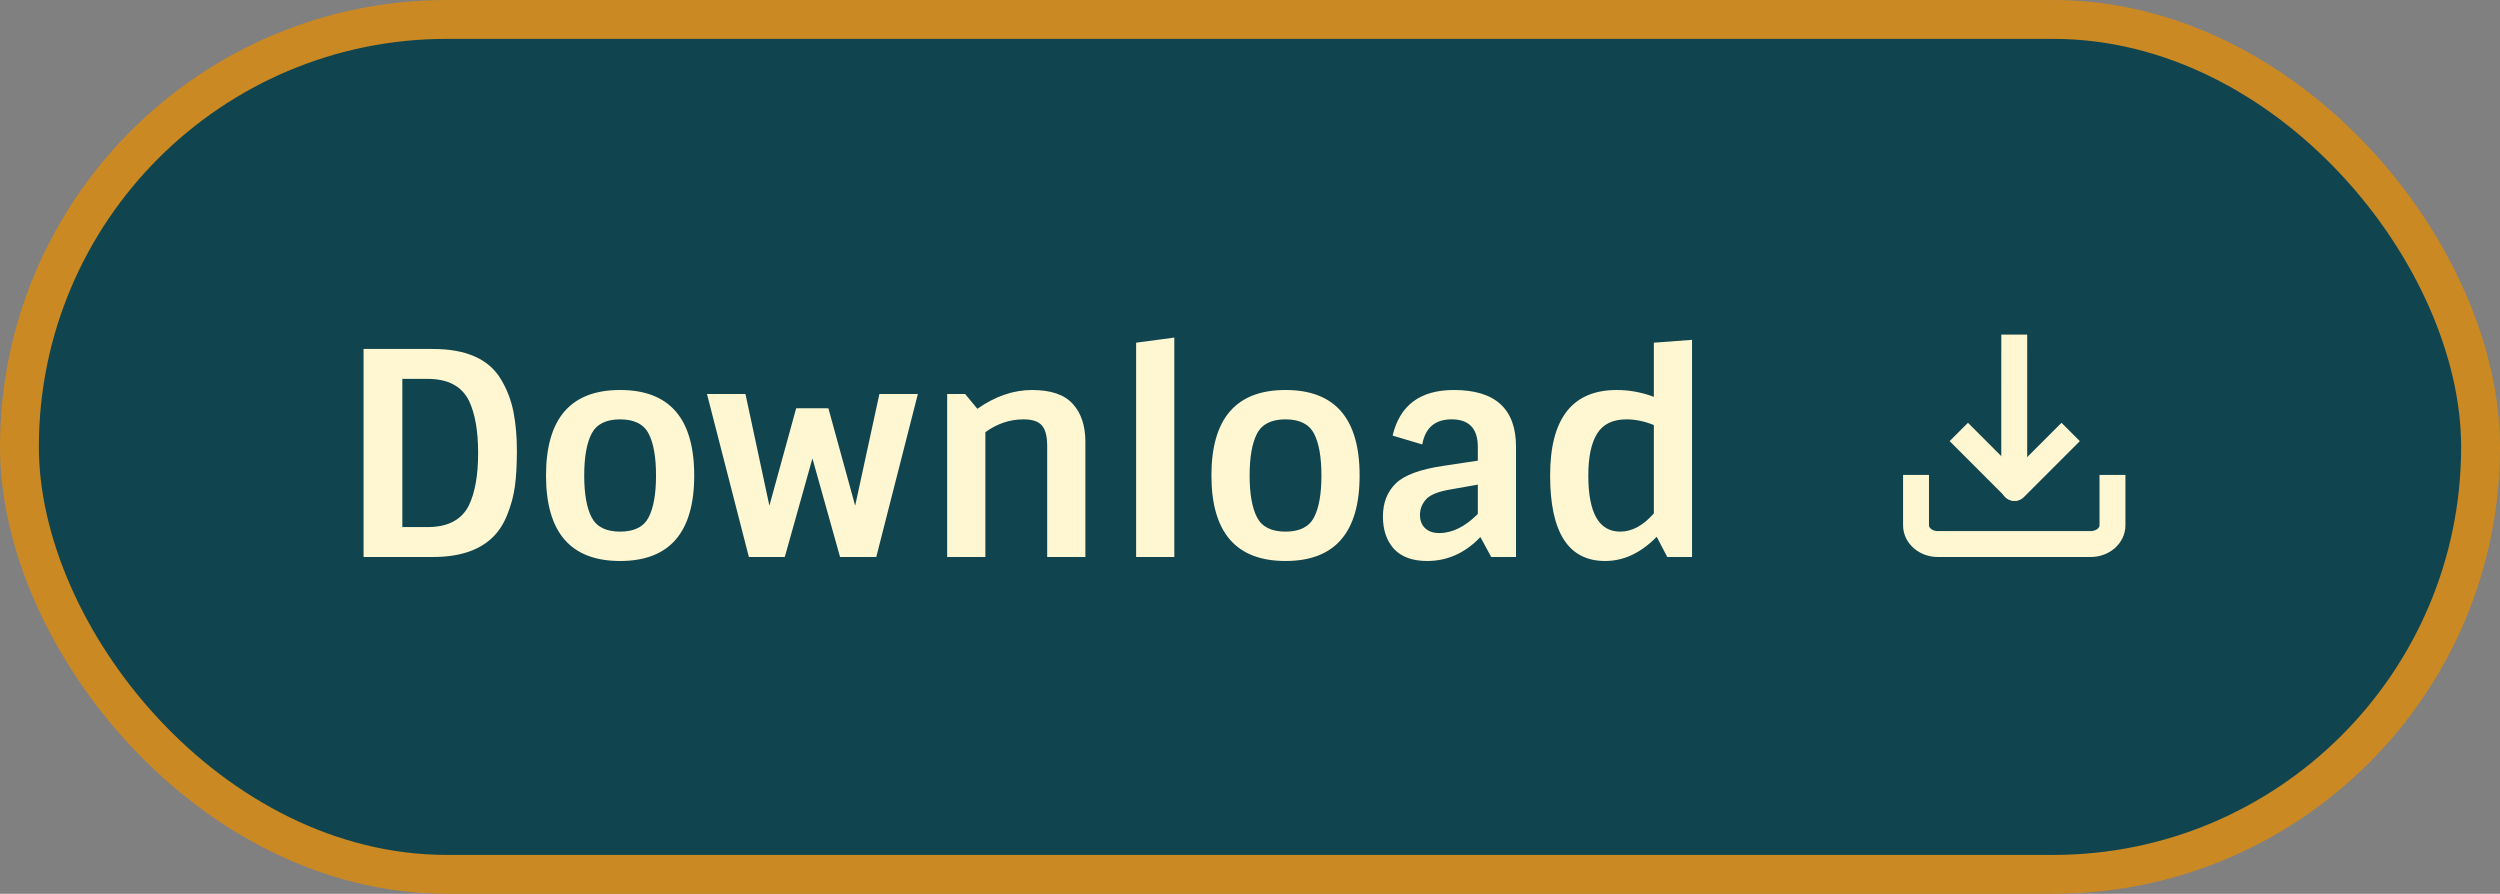 <svg width="193" height="69" viewBox="0 0 193 69" fill="none" xmlns="http://www.w3.org/2000/svg">
<rect x="0" y="0" width="193" height="69" fill="#808080" stroke="none"/>
<rect x="1.5" y="1.5" width="190" height="66" rx="33" fill="#10454F" stroke="#CA8923" stroke-width="3"/>
<path d="M163.083 37.667V40.556C163.083 40.939 162.906 41.306 162.59 41.577C162.274 41.848 161.845 42 161.398 42H149.602C149.155 42 148.726 41.848 148.41 41.577C148.094 41.306 147.917 40.939 147.917 40.556V37.667" stroke="#FFF6D2" stroke-width="2" stroke-linecap="square" stroke-linejoin="round"/>
<path d="M151.926 34.055L155.537 37.666L159.148 34.055" stroke="#FFF6D2" stroke-width="2" stroke-linecap="square" stroke-linejoin="round"/>
<path d="M154.499 37.667C154.499 38.219 154.947 38.667 155.499 38.667C156.052 38.667 156.499 38.219 156.499 37.667L154.499 37.667ZM156.5 26.833L156.5 25.833L154.5 25.833L154.5 26.833L156.5 26.833ZM156.499 37.667L156.5 26.833L154.5 26.833L154.499 37.667L156.499 37.667Z" fill="#FFF6D2"/>
<path d="M28.068 26.94H33.414C36.01 26.94 37.77 27.732 38.694 29.316C39.149 30.079 39.464 30.907 39.64 31.802C39.816 32.697 39.904 33.694 39.904 34.794C39.904 35.879 39.853 36.796 39.75 37.544C39.647 38.292 39.449 39.025 39.156 39.744C38.877 40.448 38.503 41.027 38.034 41.482C36.993 42.494 35.453 43 33.414 43H28.068V26.94ZM33.018 29.25H31.06V40.69H33.018C34.587 40.69 35.651 40.125 36.208 38.996C36.677 38.013 36.912 36.671 36.912 34.97C36.912 33.269 36.677 31.927 36.208 30.944C35.651 29.815 34.587 29.25 33.018 29.25ZM45.673 39.942C46.055 40.675 46.788 41.042 47.873 41.042C48.959 41.042 49.692 40.675 50.073 39.942C50.455 39.209 50.645 38.131 50.645 36.708C50.645 35.285 50.455 34.207 50.073 33.474C49.692 32.741 48.959 32.374 47.873 32.374C46.788 32.374 46.055 32.741 45.673 33.474C45.292 34.207 45.101 35.285 45.101 36.708C45.101 38.131 45.292 39.209 45.673 39.942ZM53.593 36.708C53.593 41.108 51.687 43.308 47.873 43.308C44.06 43.308 42.153 41.108 42.153 36.708C42.153 32.308 44.06 30.108 47.873 30.108C51.687 30.108 53.593 32.308 53.593 36.708ZM60.585 43H57.813L54.579 30.416H57.549L59.397 39.04L61.465 31.516H63.951L66.019 39.04L67.889 30.416H70.859L67.647 43H64.853L62.719 35.388L60.585 43ZM75.453 31.56C76.831 30.592 78.239 30.108 79.677 30.108C81.129 30.108 82.177 30.467 82.823 31.186C83.468 31.89 83.791 32.865 83.791 34.112V43H80.843V34.42C80.843 33.672 80.703 33.144 80.425 32.836C80.161 32.528 79.691 32.374 79.017 32.374C77.961 32.374 76.978 32.704 76.069 33.364V43H73.121V30.416H74.507L75.453 31.56ZM90.657 43H87.709V26.456L90.657 26.06V43ZM97.043 39.942C97.424 40.675 98.157 41.042 99.243 41.042C100.328 41.042 101.061 40.675 101.442 39.942C101.824 39.209 102.014 38.131 102.014 36.708C102.014 35.285 101.824 34.207 101.442 33.474C101.061 32.741 100.328 32.374 99.243 32.374C98.157 32.374 97.424 32.741 97.043 33.474C96.661 34.207 96.471 35.285 96.471 36.708C96.471 38.131 96.661 39.209 97.043 39.942ZM104.962 36.708C104.962 41.108 103.056 43.308 99.243 43.308C95.429 43.308 93.522 41.108 93.522 36.708C93.522 32.308 95.429 30.108 99.243 30.108C103.056 30.108 104.962 32.308 104.962 36.708ZM112.24 30.108C115.437 30.108 117.036 31.567 117.036 34.486V43H115.122L114.286 41.46C113.113 42.692 111.741 43.308 110.172 43.308C109.057 43.308 108.207 43 107.62 42.384C107.048 41.753 106.762 40.917 106.762 39.876C106.762 38.82 107.092 37.969 107.752 37.324C108.412 36.679 109.644 36.224 111.448 35.96L114.088 35.564V34.508C114.088 33.085 113.413 32.374 112.064 32.374C110.788 32.374 110.033 33.019 109.798 34.31L107.51 33.628C108.067 31.281 109.644 30.108 112.24 30.108ZM111.118 41.152C112.115 41.152 113.105 40.661 114.088 39.678V37.412L111.976 37.786C111.023 37.947 110.392 38.204 110.084 38.556C109.776 38.908 109.622 39.304 109.622 39.744C109.622 40.184 109.754 40.529 110.018 40.778C110.282 41.027 110.649 41.152 111.118 41.152ZM123.915 43.308C121.084 43.308 119.669 41.108 119.669 36.708C119.669 32.308 121.385 30.108 124.817 30.108C125.785 30.108 126.738 30.284 127.677 30.636V26.456L130.625 26.236V43H128.711L127.897 41.438C126.68 42.685 125.352 43.308 123.915 43.308ZM125.081 41.042C125.99 41.042 126.856 40.573 127.677 39.634V32.814C126.958 32.521 126.254 32.374 125.565 32.374C124.509 32.374 123.754 32.741 123.299 33.474C122.844 34.207 122.617 35.285 122.617 36.708C122.617 39.597 123.438 41.042 125.081 41.042Z" fill="#FFF7D2"/>
</svg>
